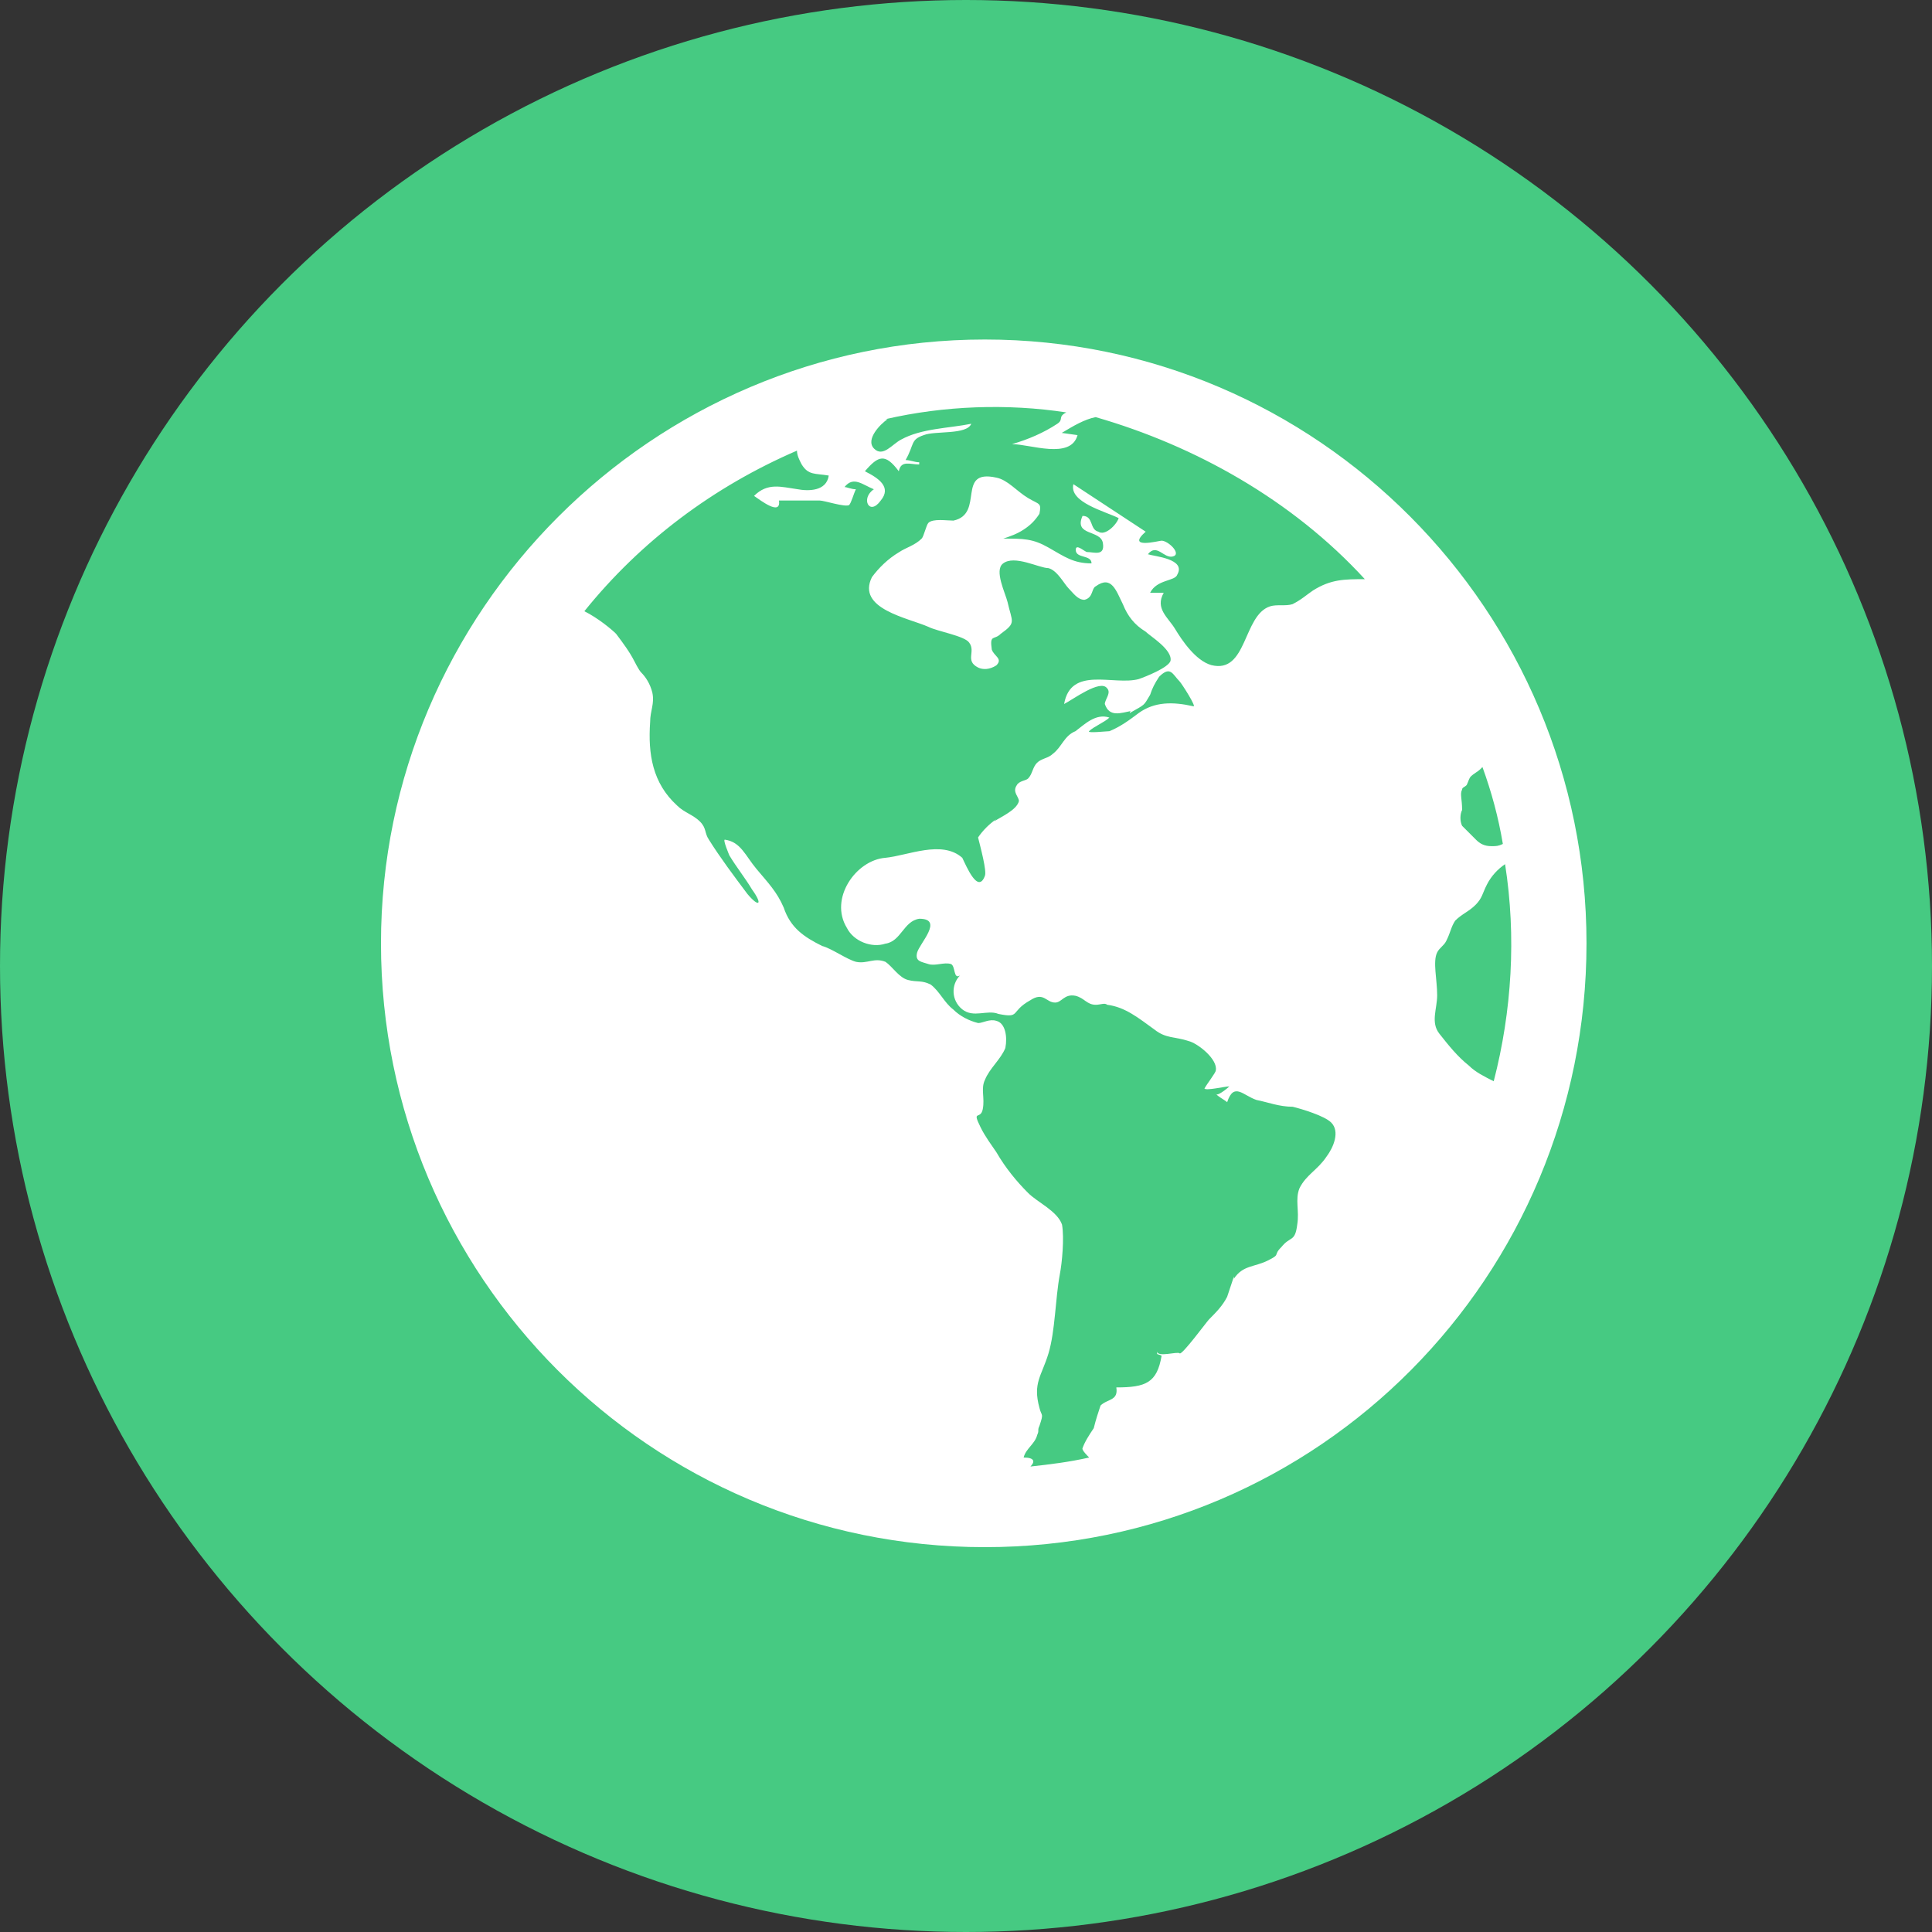 <?xml version="1.0" encoding="UTF-8"?>
<svg width="41px" height="41px" viewBox="0 0 41 41" version="1.1" xmlns="http://www.w3.org/2000/svg" xmlns:xlink="http://www.w3.org/1999/xlink">
    <rect x="0" y="0" width="41" height="41" fill="#333333" stroke="none"/>
    <title>编组 10</title>
    <g id="页面-1" stroke="none" stroke-width="1" fill="none" fill-rule="evenodd">
        <g id="新闻" transform="translate(-2179, -289)">
            <g id="编组-10" transform="translate(2179, 289)">
                <circle id="椭圆形" fill="#46CA82" cx="20.5" cy="20.5" r="20.5"></circle>
                <g id="地球" transform="translate(8, 7)" fill="#FFFFFF" fill-rule="nonzero">
                    <path d="M12.9,0.205 C5.844,0.205 0.085,5.965 0.085,13.021 C0.085,20.077 5.797,25.833 12.9,25.833 C20.003,25.833 25.668,20.074 25.668,13.018 C25.668,5.962 19.956,0.205 12.9,0.205 Z M23.028,9.757 C23.028,9.71 23.075,9.71 23.125,9.66 C23.172,9.563 23.172,9.516 23.222,9.469 C23.269,9.422 23.366,9.372 23.413,9.325 L23.46,9.278 C23.652,9.807 23.796,10.333 23.893,10.91 C23.796,10.957 23.749,10.957 23.652,10.957 C23.507,10.957 23.41,10.91 23.316,10.813 L23.028,10.525 C22.981,10.428 22.981,10.283 23.028,10.189 C23.028,9.948 22.978,9.851 23.028,9.757 L23.028,9.757 Z M22.499,13.212 C22.546,13.115 22.643,13.068 22.69,12.971 C22.787,12.78 22.787,12.683 22.881,12.538 C23.025,12.394 23.169,12.347 23.313,12.203 C23.457,12.059 23.457,11.962 23.555,11.771 C23.652,11.58 23.796,11.436 23.94,11.339 C24.181,12.874 24.084,14.458 23.699,15.946 C23.507,15.849 23.313,15.755 23.169,15.611 C22.928,15.42 22.737,15.179 22.546,14.937 C22.355,14.696 22.499,14.408 22.499,14.12 C22.499,13.788 22.402,13.403 22.499,13.212 L22.499,13.212 Z M20.964,5.291 C20.532,5.291 20.244,5.291 19.862,5.532 C19.718,5.63 19.621,5.724 19.43,5.821 C19.286,5.868 19.095,5.821 18.951,5.868 C18.374,6.059 18.471,7.308 17.704,7.114 C17.369,7.017 17.081,6.585 16.937,6.347 C16.793,6.106 16.504,5.915 16.696,5.58 L16.407,5.58 C16.552,5.291 16.937,5.338 16.984,5.194 C17.175,4.859 16.504,4.809 16.36,4.762 C16.552,4.521 16.696,4.859 16.89,4.809 C17.084,4.759 16.793,4.474 16.649,4.474 C16.601,4.474 15.881,4.665 16.313,4.283 L14.779,3.275 C14.682,3.66 15.452,3.851 15.74,3.995 C15.693,4.139 15.452,4.38 15.308,4.283 C15.117,4.236 15.211,3.948 14.973,3.948 C14.782,4.38 15.358,4.236 15.405,4.524 C15.452,4.812 15.214,4.715 15.07,4.715 C15.023,4.715 14.829,4.524 14.829,4.668 C14.829,4.859 15.164,4.765 15.164,4.956 C14.779,4.956 14.588,4.812 14.252,4.621 C13.917,4.43 13.723,4.43 13.291,4.43 C13.435,4.383 13.579,4.333 13.723,4.239 C13.867,4.145 13.964,4.048 14.058,3.904 C14.105,3.663 14.058,3.713 13.817,3.569 C13.576,3.425 13.385,3.183 13.144,3.136 C12.28,2.945 12.903,3.904 12.233,4.048 C12.089,4.048 11.801,4.001 11.703,4.095 C11.656,4.142 11.606,4.383 11.559,4.43 C11.415,4.574 11.224,4.621 11.08,4.718 C10.839,4.862 10.648,5.053 10.504,5.247 C10.169,5.921 11.271,6.112 11.703,6.303 C11.895,6.4 12.471,6.494 12.568,6.638 C12.712,6.829 12.471,7.023 12.759,7.167 C12.856,7.214 13,7.214 13.144,7.12 C13.288,6.976 13.097,6.929 13.047,6.785 C13,6.45 13.094,6.594 13.238,6.45 C13.573,6.209 13.479,6.209 13.382,5.777 C13.335,5.585 13.094,5.103 13.285,4.959 C13.526,4.768 14.053,5.056 14.247,5.056 C14.438,5.103 14.582,5.391 14.679,5.488 C14.776,5.585 14.87,5.729 15.014,5.729 C15.205,5.682 15.158,5.488 15.255,5.441 C15.59,5.2 15.687,5.538 15.831,5.826 C15.928,6.068 16.072,6.259 16.31,6.403 C16.407,6.5 16.887,6.788 16.84,7.026 C16.793,7.17 16.31,7.361 16.166,7.411 C15.637,7.555 14.726,7.123 14.582,7.94 C14.773,7.843 15.349,7.411 15.493,7.605 C15.59,7.702 15.446,7.846 15.446,7.94 C15.543,8.228 15.781,8.131 16.022,8.084 C16.022,8.084 15.975,8.084 15.975,8.131 C16.31,7.94 16.263,7.987 16.407,7.746 C16.454,7.602 16.504,7.505 16.599,7.361 C16.84,7.12 16.887,7.314 17.031,7.458 C17.078,7.505 17.416,8.034 17.319,7.987 C16.887,7.89 16.502,7.89 16.166,8.131 C15.975,8.275 15.781,8.42 15.543,8.517 C15.496,8.517 15.064,8.564 15.111,8.517 C15.208,8.42 15.446,8.325 15.543,8.228 C15.255,8.131 15.014,8.373 14.823,8.517 C14.582,8.614 14.535,8.852 14.344,8.996 C14.247,9.093 14.103,9.093 14.008,9.187 C13.911,9.284 13.911,9.428 13.817,9.522 C13.77,9.569 13.626,9.569 13.576,9.666 C13.479,9.81 13.623,9.907 13.623,10.001 C13.576,10.192 13.238,10.336 13.094,10.433 L13.141,10.386 C12.997,10.483 12.853,10.627 12.756,10.772 C12.803,10.963 12.947,11.492 12.9,11.589 C12.756,11.974 12.515,11.398 12.421,11.204 C11.989,10.819 11.268,11.157 10.789,11.204 C10.166,11.251 9.59,12.068 9.972,12.691 C10.116,12.979 10.501,13.123 10.789,13.026 C11.124,12.979 11.174,12.547 11.509,12.497 C12.039,12.497 11.509,13.026 11.462,13.218 C11.415,13.409 11.559,13.409 11.703,13.459 C11.848,13.506 12.039,13.412 12.183,13.459 C12.28,13.506 12.23,13.794 12.374,13.7 C12.183,13.891 12.183,14.229 12.421,14.42 C12.662,14.611 12.95,14.42 13.188,14.517 C13.667,14.614 13.429,14.47 13.861,14.229 C14.15,14.038 14.197,14.276 14.391,14.276 C14.535,14.276 14.582,14.085 14.823,14.132 C15.014,14.179 15.064,14.323 15.255,14.323 C15.352,14.323 15.446,14.276 15.496,14.323 C15.881,14.37 16.169,14.611 16.504,14.852 C16.746,15.043 16.937,14.996 17.225,15.093 C17.416,15.14 17.848,15.478 17.801,15.717 C17.801,15.764 17.61,16.005 17.56,16.102 C17.607,16.149 17.992,16.055 18.089,16.055 C18.042,16.102 17.801,16.296 17.801,16.199 C17.801,16.246 17.992,16.343 18.042,16.39 C18.186,15.958 18.377,16.246 18.665,16.343 C18.906,16.39 19.145,16.487 19.433,16.487 C19.624,16.534 20.106,16.678 20.25,16.822 C20.441,17.013 20.297,17.351 20.153,17.542 C19.962,17.83 19.721,17.927 19.577,18.216 C19.48,18.457 19.577,18.695 19.53,18.983 C19.483,19.368 19.386,19.224 19.195,19.462 C19.003,19.653 19.195,19.606 18.906,19.75 C18.618,19.894 18.377,19.847 18.186,20.135 L18.186,20.088 C18.139,20.232 18.089,20.376 18.042,20.52 C17.945,20.712 17.801,20.856 17.657,21 C17.61,21.047 17.081,21.767 17.034,21.72 C16.987,21.673 16.554,21.817 16.554,21.673 C16.554,21.77 16.554,21.72 16.651,21.77 C16.554,22.346 16.316,22.443 15.69,22.443 C15.737,22.731 15.499,22.684 15.355,22.828 C15.308,22.972 15.258,23.116 15.211,23.308 C15.114,23.452 15.02,23.596 14.97,23.74 C14.97,23.787 15.067,23.884 15.114,23.931 C14.682,24.028 14.297,24.075 13.867,24.122 C13.964,24.025 13.964,23.931 13.723,23.931 C13.77,23.74 13.964,23.643 14.011,23.452 C14.058,23.355 14.011,23.355 14.058,23.261 C14.155,22.972 14.105,23.069 14.058,22.875 C13.914,22.346 14.105,22.202 14.25,21.723 C14.394,21.244 14.394,20.57 14.491,20.044 C14.538,19.803 14.588,19.277 14.538,18.989 C14.441,18.701 14.008,18.51 13.817,18.315 C13.576,18.074 13.338,17.786 13.144,17.451 C13.047,17.307 12.903,17.116 12.809,16.922 C12.618,16.537 12.809,16.778 12.856,16.537 C12.903,16.296 12.809,16.105 12.903,15.914 C13,15.672 13.238,15.481 13.335,15.24 C13.382,14.999 13.335,14.711 13.144,14.664 C13,14.617 12.856,14.711 12.759,14.711 C12.568,14.664 12.374,14.567 12.23,14.423 C12.039,14.279 11.942,14.038 11.751,13.894 C11.559,13.797 11.462,13.847 11.271,13.797 C11.08,13.75 10.936,13.509 10.792,13.412 C10.551,13.315 10.407,13.459 10.169,13.412 C9.978,13.365 9.64,13.123 9.449,13.076 C9.063,12.885 8.775,12.691 8.631,12.259 C8.487,11.924 8.296,11.73 8.055,11.442 C7.814,11.154 7.72,10.866 7.382,10.819 C7.335,10.819 7.479,11.154 7.479,11.154 C7.623,11.395 7.814,11.633 7.958,11.874 C8.199,12.209 8.102,12.259 7.861,11.971 C7.573,11.586 7.285,11.204 7.044,10.819 C6.947,10.675 6.997,10.577 6.853,10.433 C6.708,10.289 6.517,10.242 6.373,10.098 C5.844,9.619 5.75,8.996 5.797,8.323 C5.797,8.081 5.894,7.937 5.844,7.699 C5.797,7.508 5.7,7.364 5.603,7.267 C5.556,7.22 5.459,7.026 5.459,7.026 C5.362,6.835 5.218,6.641 5.074,6.45 C4.977,6.353 4.689,6.115 4.401,5.971 C5.6,4.483 7.138,3.33 8.913,2.563 C8.913,2.66 8.96,2.754 9.01,2.851 C9.155,3.092 9.299,3.042 9.587,3.092 C9.54,3.427 9.155,3.427 8.913,3.38 C8.578,3.333 8.29,3.236 8.002,3.524 C8.146,3.622 8.578,3.957 8.531,3.622 L9.396,3.622 C9.493,3.622 9.925,3.766 10.019,3.719 C10.066,3.671 10.116,3.477 10.163,3.383 C10.066,3.383 9.972,3.336 9.922,3.336 C10.113,3.095 10.307,3.289 10.545,3.383 C10.257,3.574 10.448,3.96 10.689,3.624 C10.93,3.336 10.642,3.145 10.354,3.001 C10.642,2.666 10.786,2.616 11.074,3.001 C11.121,2.76 11.315,2.857 11.507,2.857 L11.507,2.81 C11.409,2.81 11.315,2.763 11.218,2.763 C11.409,2.428 11.315,2.331 11.604,2.234 C11.845,2.137 12.515,2.234 12.612,1.993 C12.133,2.09 11.556,2.09 11.124,2.328 C10.933,2.425 10.739,2.713 10.548,2.519 C10.357,2.325 10.692,1.99 10.836,1.896 L10.789,1.896 C12.036,1.608 13.382,1.561 14.629,1.752 C14.438,1.849 14.582,1.896 14.438,1.993 C14.15,2.184 13.814,2.328 13.476,2.425 C13.861,2.425 14.723,2.76 14.867,2.234 L14.532,2.187 C14.773,2.043 15.011,1.899 15.252,1.852 C17.363,2.46 19.427,3.613 20.964,5.291 L20.964,5.291 Z" id="形状"></path>
                </g>
            </g>
        </g>
    </g>
</svg>